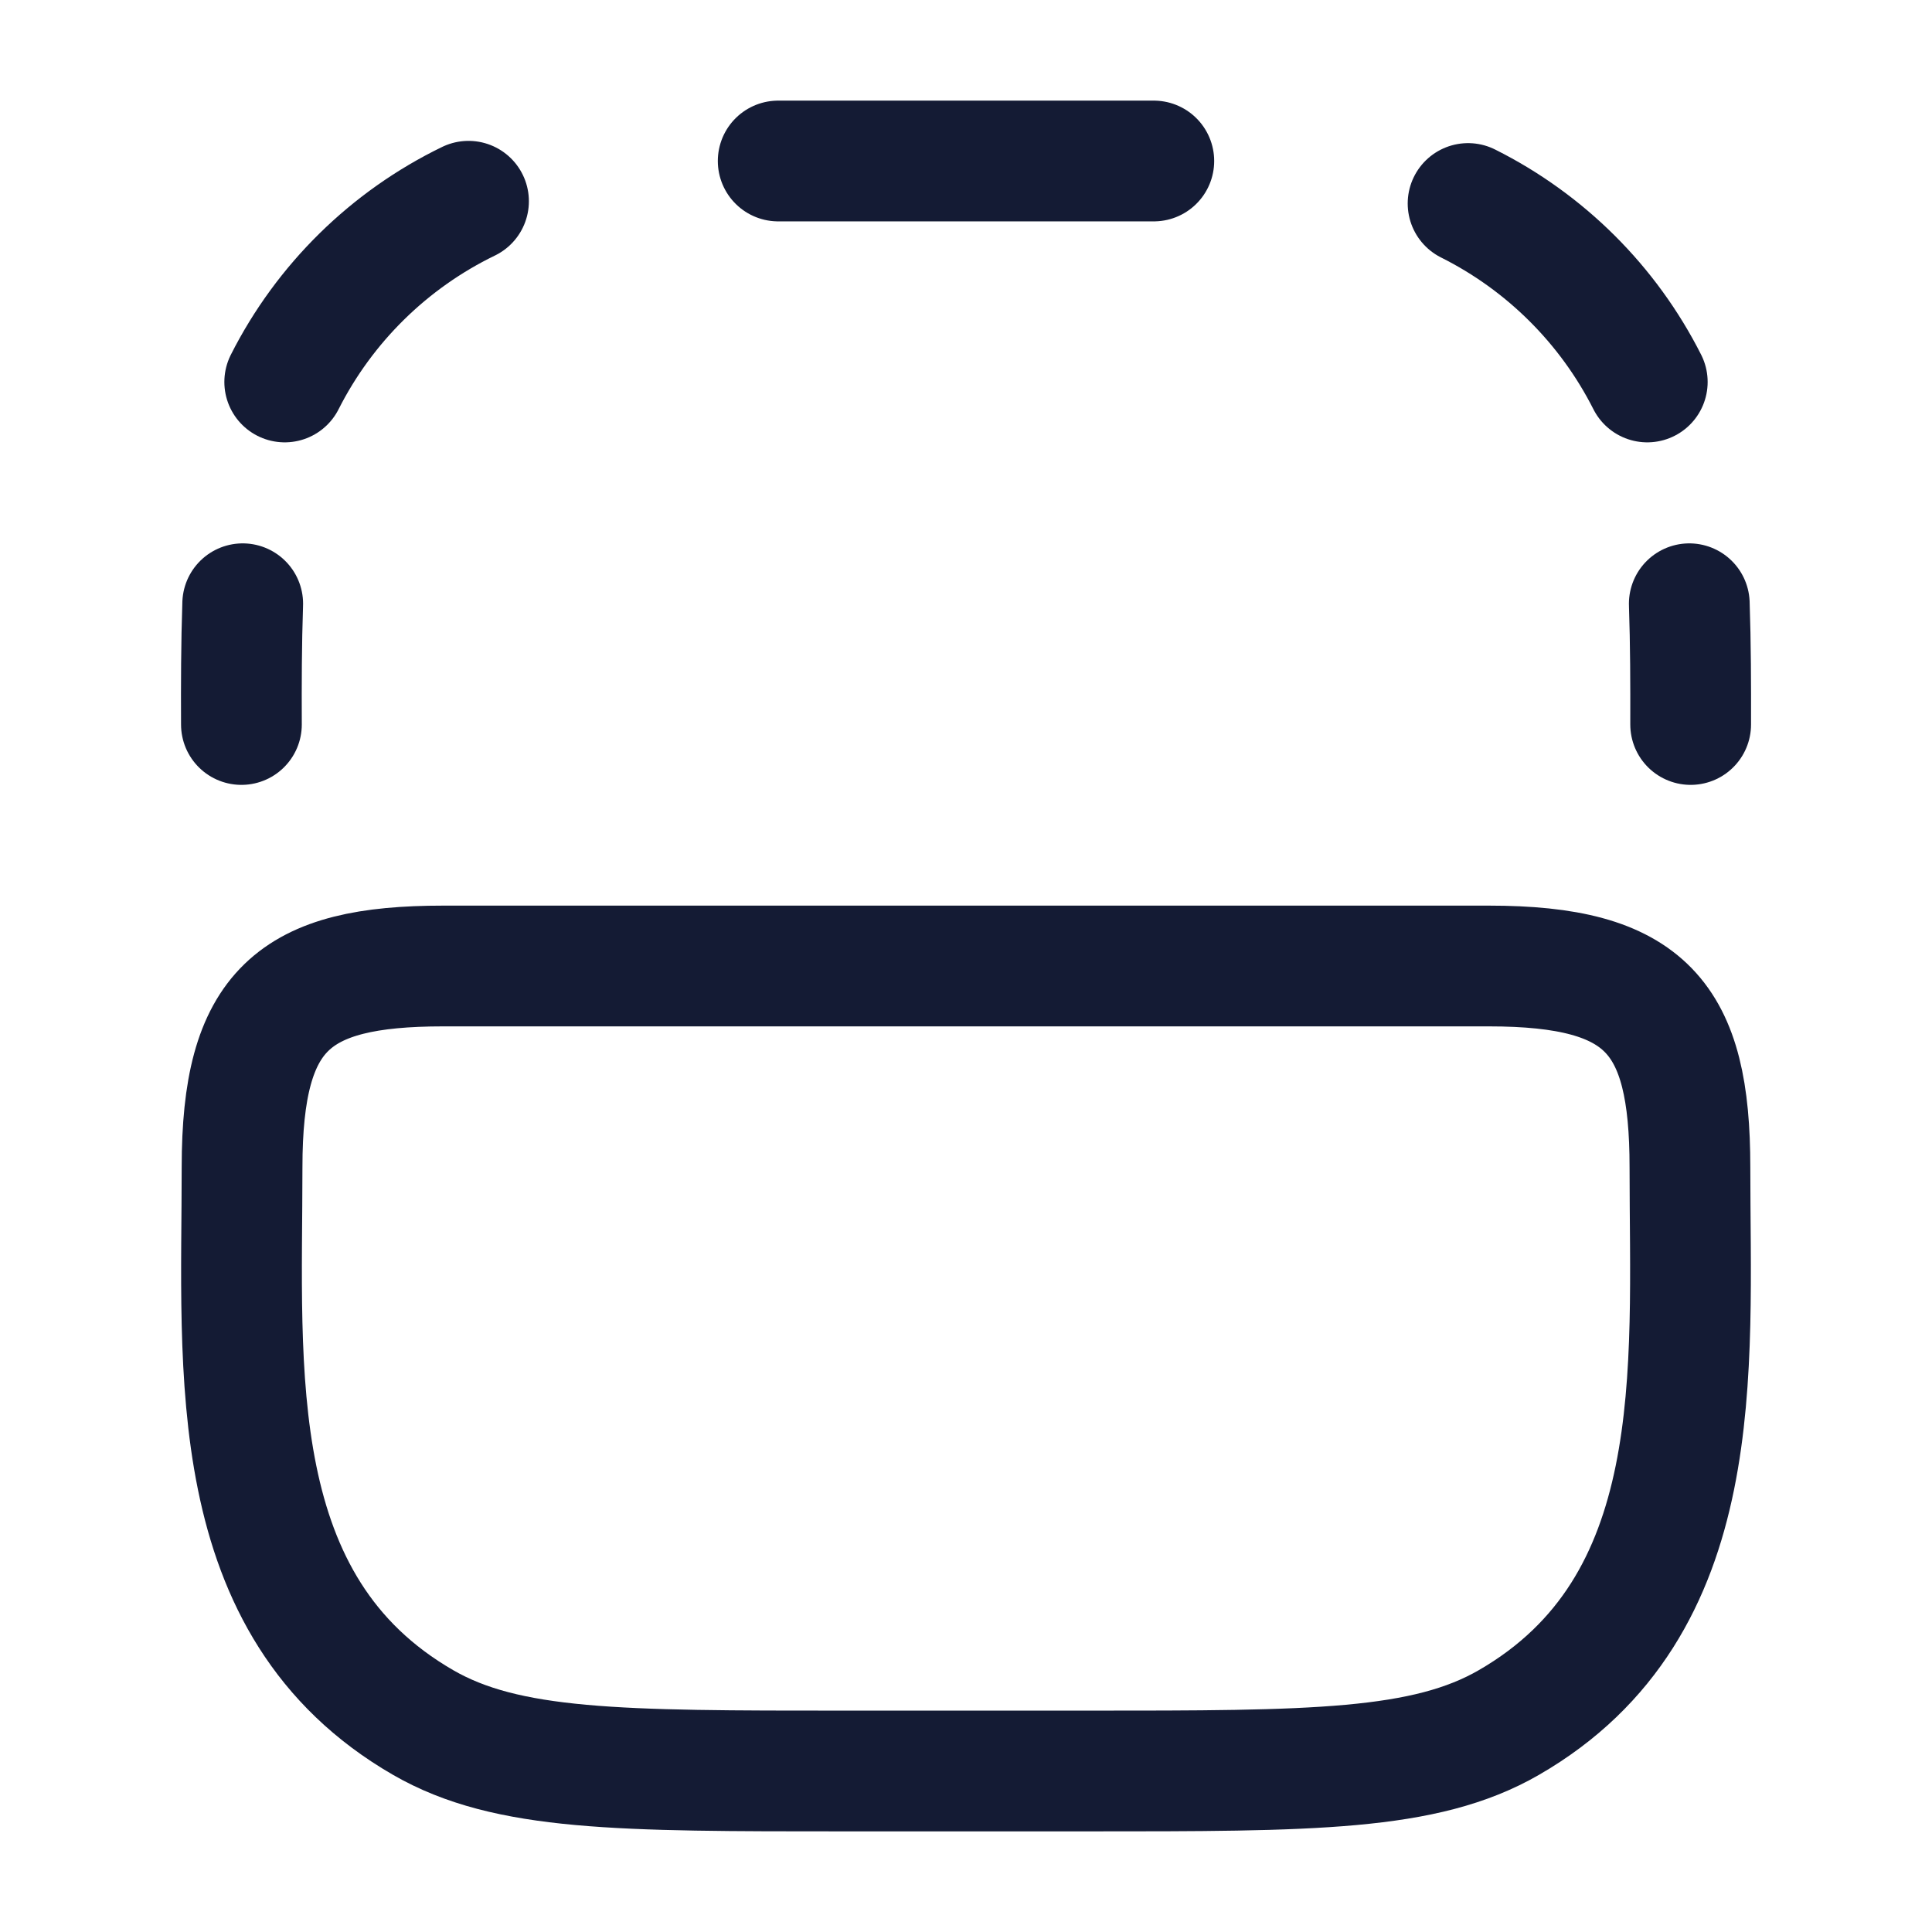 <svg viewBox="0 0 24 24" fill="none" xmlns="http://www.w3.org/2000/svg">
<path d="M14.333 2L9.667 2M20.985 7.5C21.002 8 21.003 8.5 21.002 9M3.015 7.5C2.998 8 2.997 8.5 2.999 9M20.463 4.745C19.979 3.787 19.198 3.009 18.237 2.528M5.82 2.5C4.834 2.978 4.031 3.768 3.537 4.745" stroke="#141B34" stroke-width="1.5" stroke-linecap="round"/>
<path d="M18.495 12C20.453 12 20.993 12.638 20.993 14.5C20.993 17.032 21.243 19.954 18.745 21.397C17.701 22 16.3 22 13.499 22L10.501 22C7.699 22 6.299 22 5.255 21.397C2.757 19.954 3.007 17.032 3.007 14.5C3.007 12.54 3.644 12 5.505 12L18.495 12Z" stroke="#141B34" stroke-width="1.5"/>
</svg>
